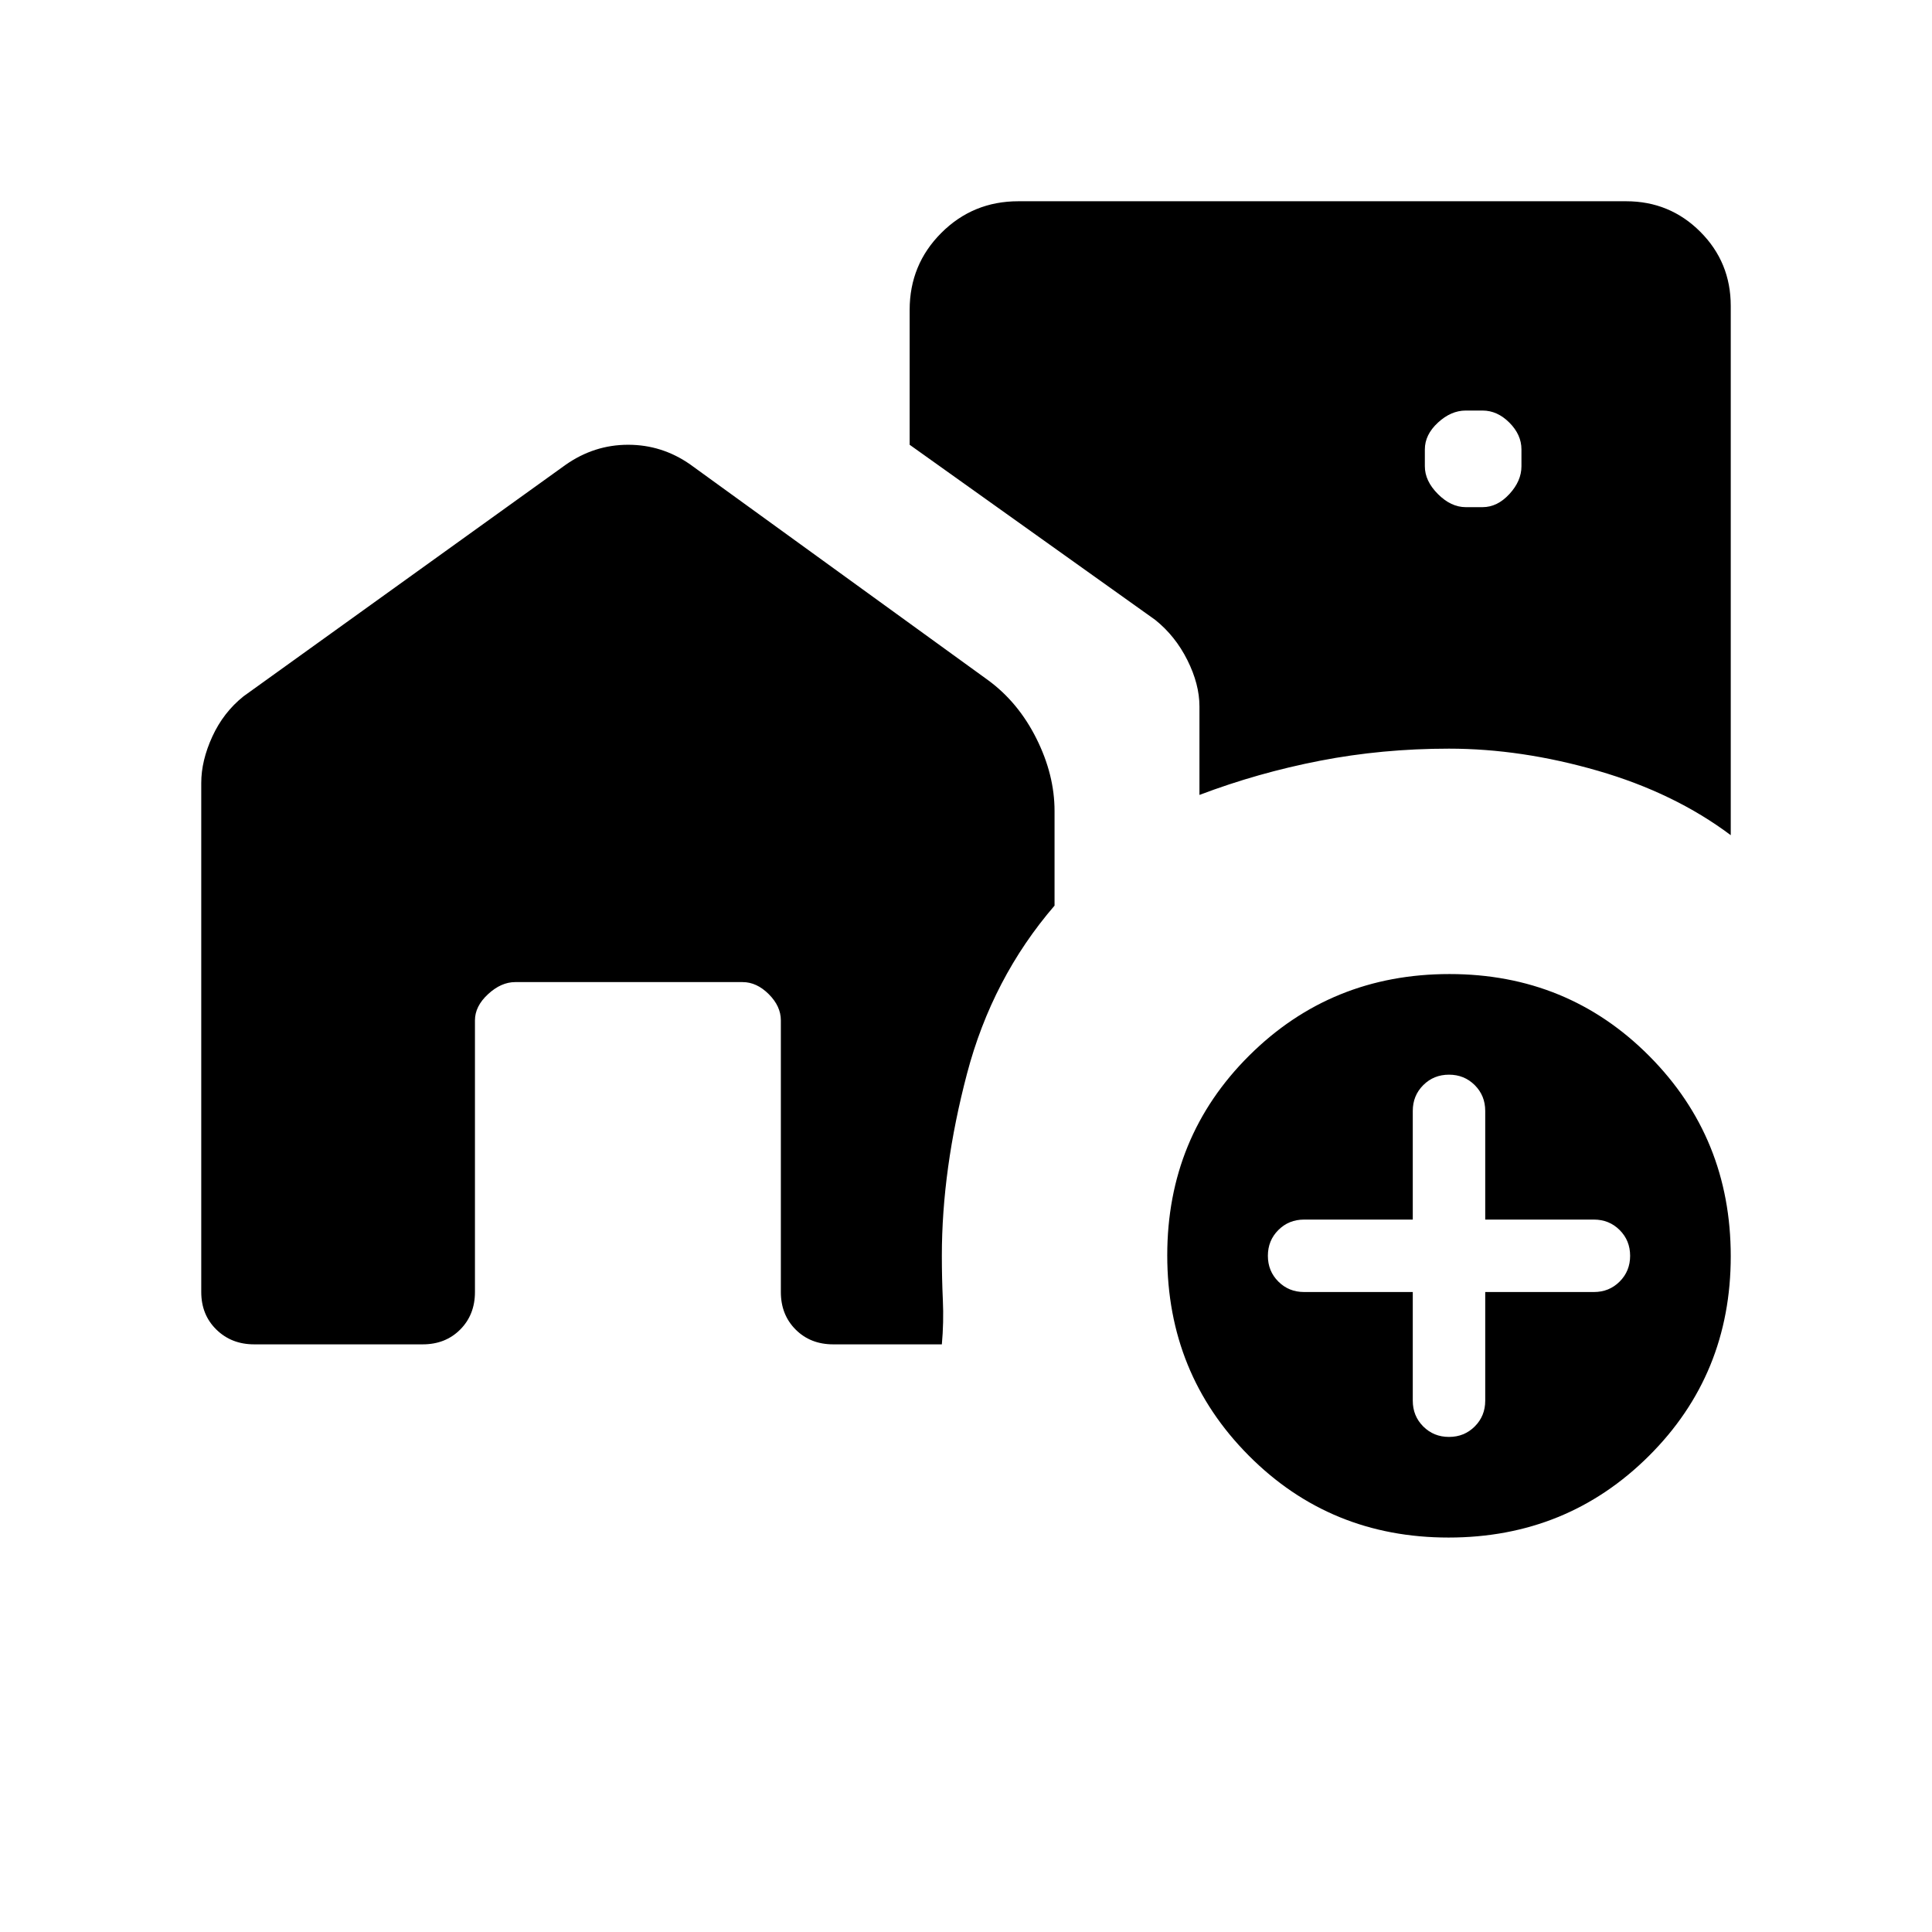<svg xmlns="http://www.w3.org/2000/svg" height="20" viewBox="0 -960 960 960" width="20"><path d="M728.304-708h8.392Q744-708 750-714.5t6-13.804v-8.392Q756-744 750-750t-13.304-6h-8.392q-7.304 0-13.804 6t-6.5 13.304v8.392q0 7.304 6.5 13.804t13.804 6.5Zm-8.53 512Q661-196 620.5-236.726t-40.5-99.5Q580-395 620.726-435.5t99.5-40.5Q779-476 819.5-435.274t40.5 99.5Q860-277 819.274-236.5t-99.5 40.5ZM702-318v54q0 7.6 5.2 12.8 5.2 5.2 12.8 5.2 7.6 0 12.8-5.2 5.2-5.2 5.2-12.8v-54h54q7.6 0 12.8-5.2 5.2-5.2 5.2-12.8 0-7.6-5.2-12.8-5.2-5.2-12.8-5.2h-54v-54q0-7.6-5.2-12.8-5.2-5.2-12.8-5.2-7.6 0-12.8 5.2-5.2 5.2-5.2 12.8v54h-54q-7.6 0-12.8 5.2-5.2 5.2-5.2 12.8 0 7.6 5.2 12.8 5.2 5.2 12.8 5.2h54Zm158-227q-28-21-66-32t-74-11q-33.167 0-64.083 6Q625-576 596-565v-44q0-11-6-23t-16-20l-122-87v-67q0-22.538 15.731-38.269Q483.462-860 506-860h302q21.7 0 36.85 15.15Q860-829.7 860-808v263ZM100-318v-253q0-11 5.5-23t15.5-20l160-115q14.225-10 31.113-10 16.887 0 30.904 9.825L491-622q15 11 24 29t9 36v47q-31 36-43.5 83.5T468-336q0 11 .5 22t-.5 22h-54q-11.3 0-18.65-7.35Q388-306.7 388-318v-135q0-7-6-13t-13-6H256q-7 0-13.5 6t-6.5 13v135q0 11.3-7.331 18.65-7.33 7.35-18.601 7.35h-83.797Q115-292 107.5-299.35T100-318Z"/></svg>